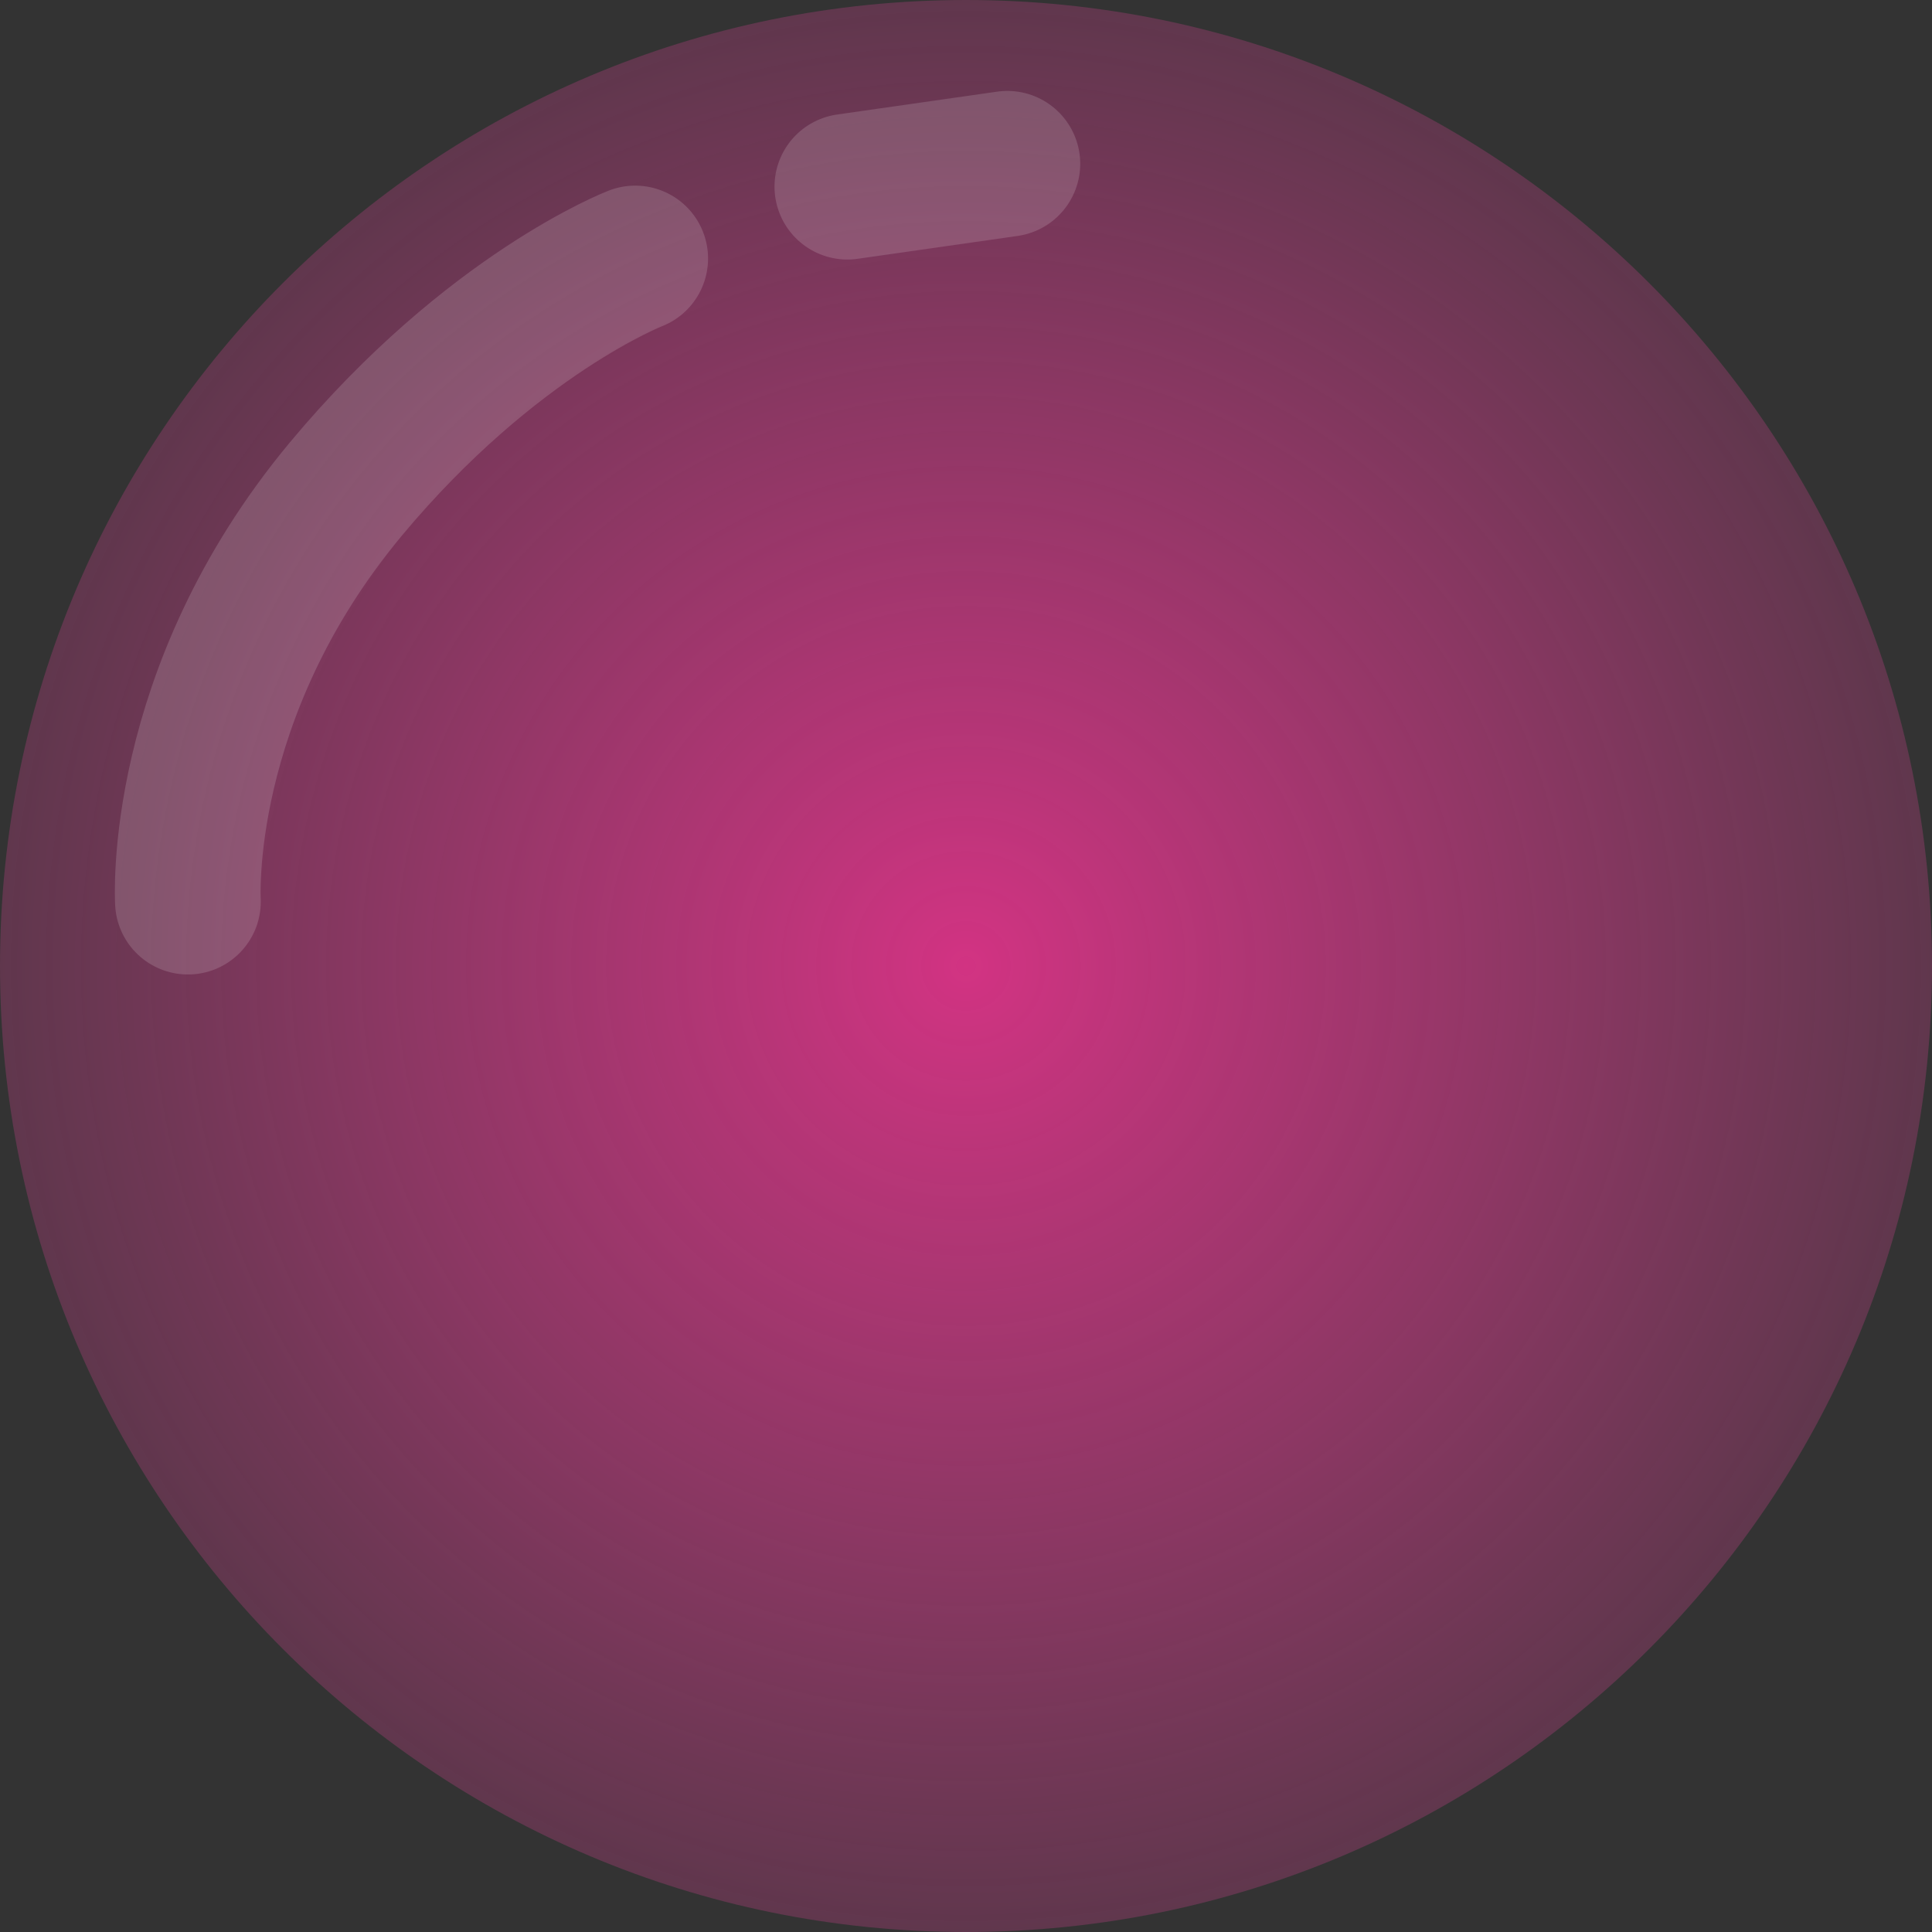 <svg version="1.1" xmlns="http://www.w3.org/2000/svg" xmlns:xlink="http://www.w3.org/1999/xlink" width="59.658" height="59.658" viewBox="0,0,59.658,59.658"><rect x="0" y="0" width="59.658" height="59.658" fill="#333333" stroke="none"/><defs><radialGradient cx="180" cy="275" r="29.829" gradientUnits="userSpaceOnUse" id="color-1"><stop offset="0" stop-color="#ff3399" stop-opacity="0.78"/><stop offset="1" stop-color="#ef429f" stop-opacity="0.239"/></radialGradient></defs><g transform="translate(-150.171,-245.171)"><g data-paper-data="{&quot;isPaintingLayer&quot;:true}" fill-rule="nonzero" stroke-linejoin="miter" stroke-miterlimit="10" stroke-dasharray="" stroke-dashoffset="0" style="mix-blend-mode: normal"><path d="M150.171,275c0,-16.474 13.355,-29.829 29.829,-29.829c16.474,0 29.829,13.355 29.829,29.829c0,16.474 -13.355,29.829 -29.829,29.829c-16.474,0 -29.829,-13.355 -29.829,-29.829z" fill="url(#color-1)" stroke="none" stroke-width="0" stroke-linecap="butt"/><path d="M155.974,273.012c0,0 -0.391,-6.418 4.875,-12.738c4.512,-5.415 8.936,-7.121 8.936,-7.121" fill="none" stroke-opacity="0.149" stroke="#ffffff" stroke-width="4.5" stroke-linecap="round"/><path d="M176.337,250.935l4.94,-0.706" fill="none" stroke-opacity="0.149" stroke="#ffffff" stroke-width="4.5" stroke-linecap="round"/></g></g></svg>